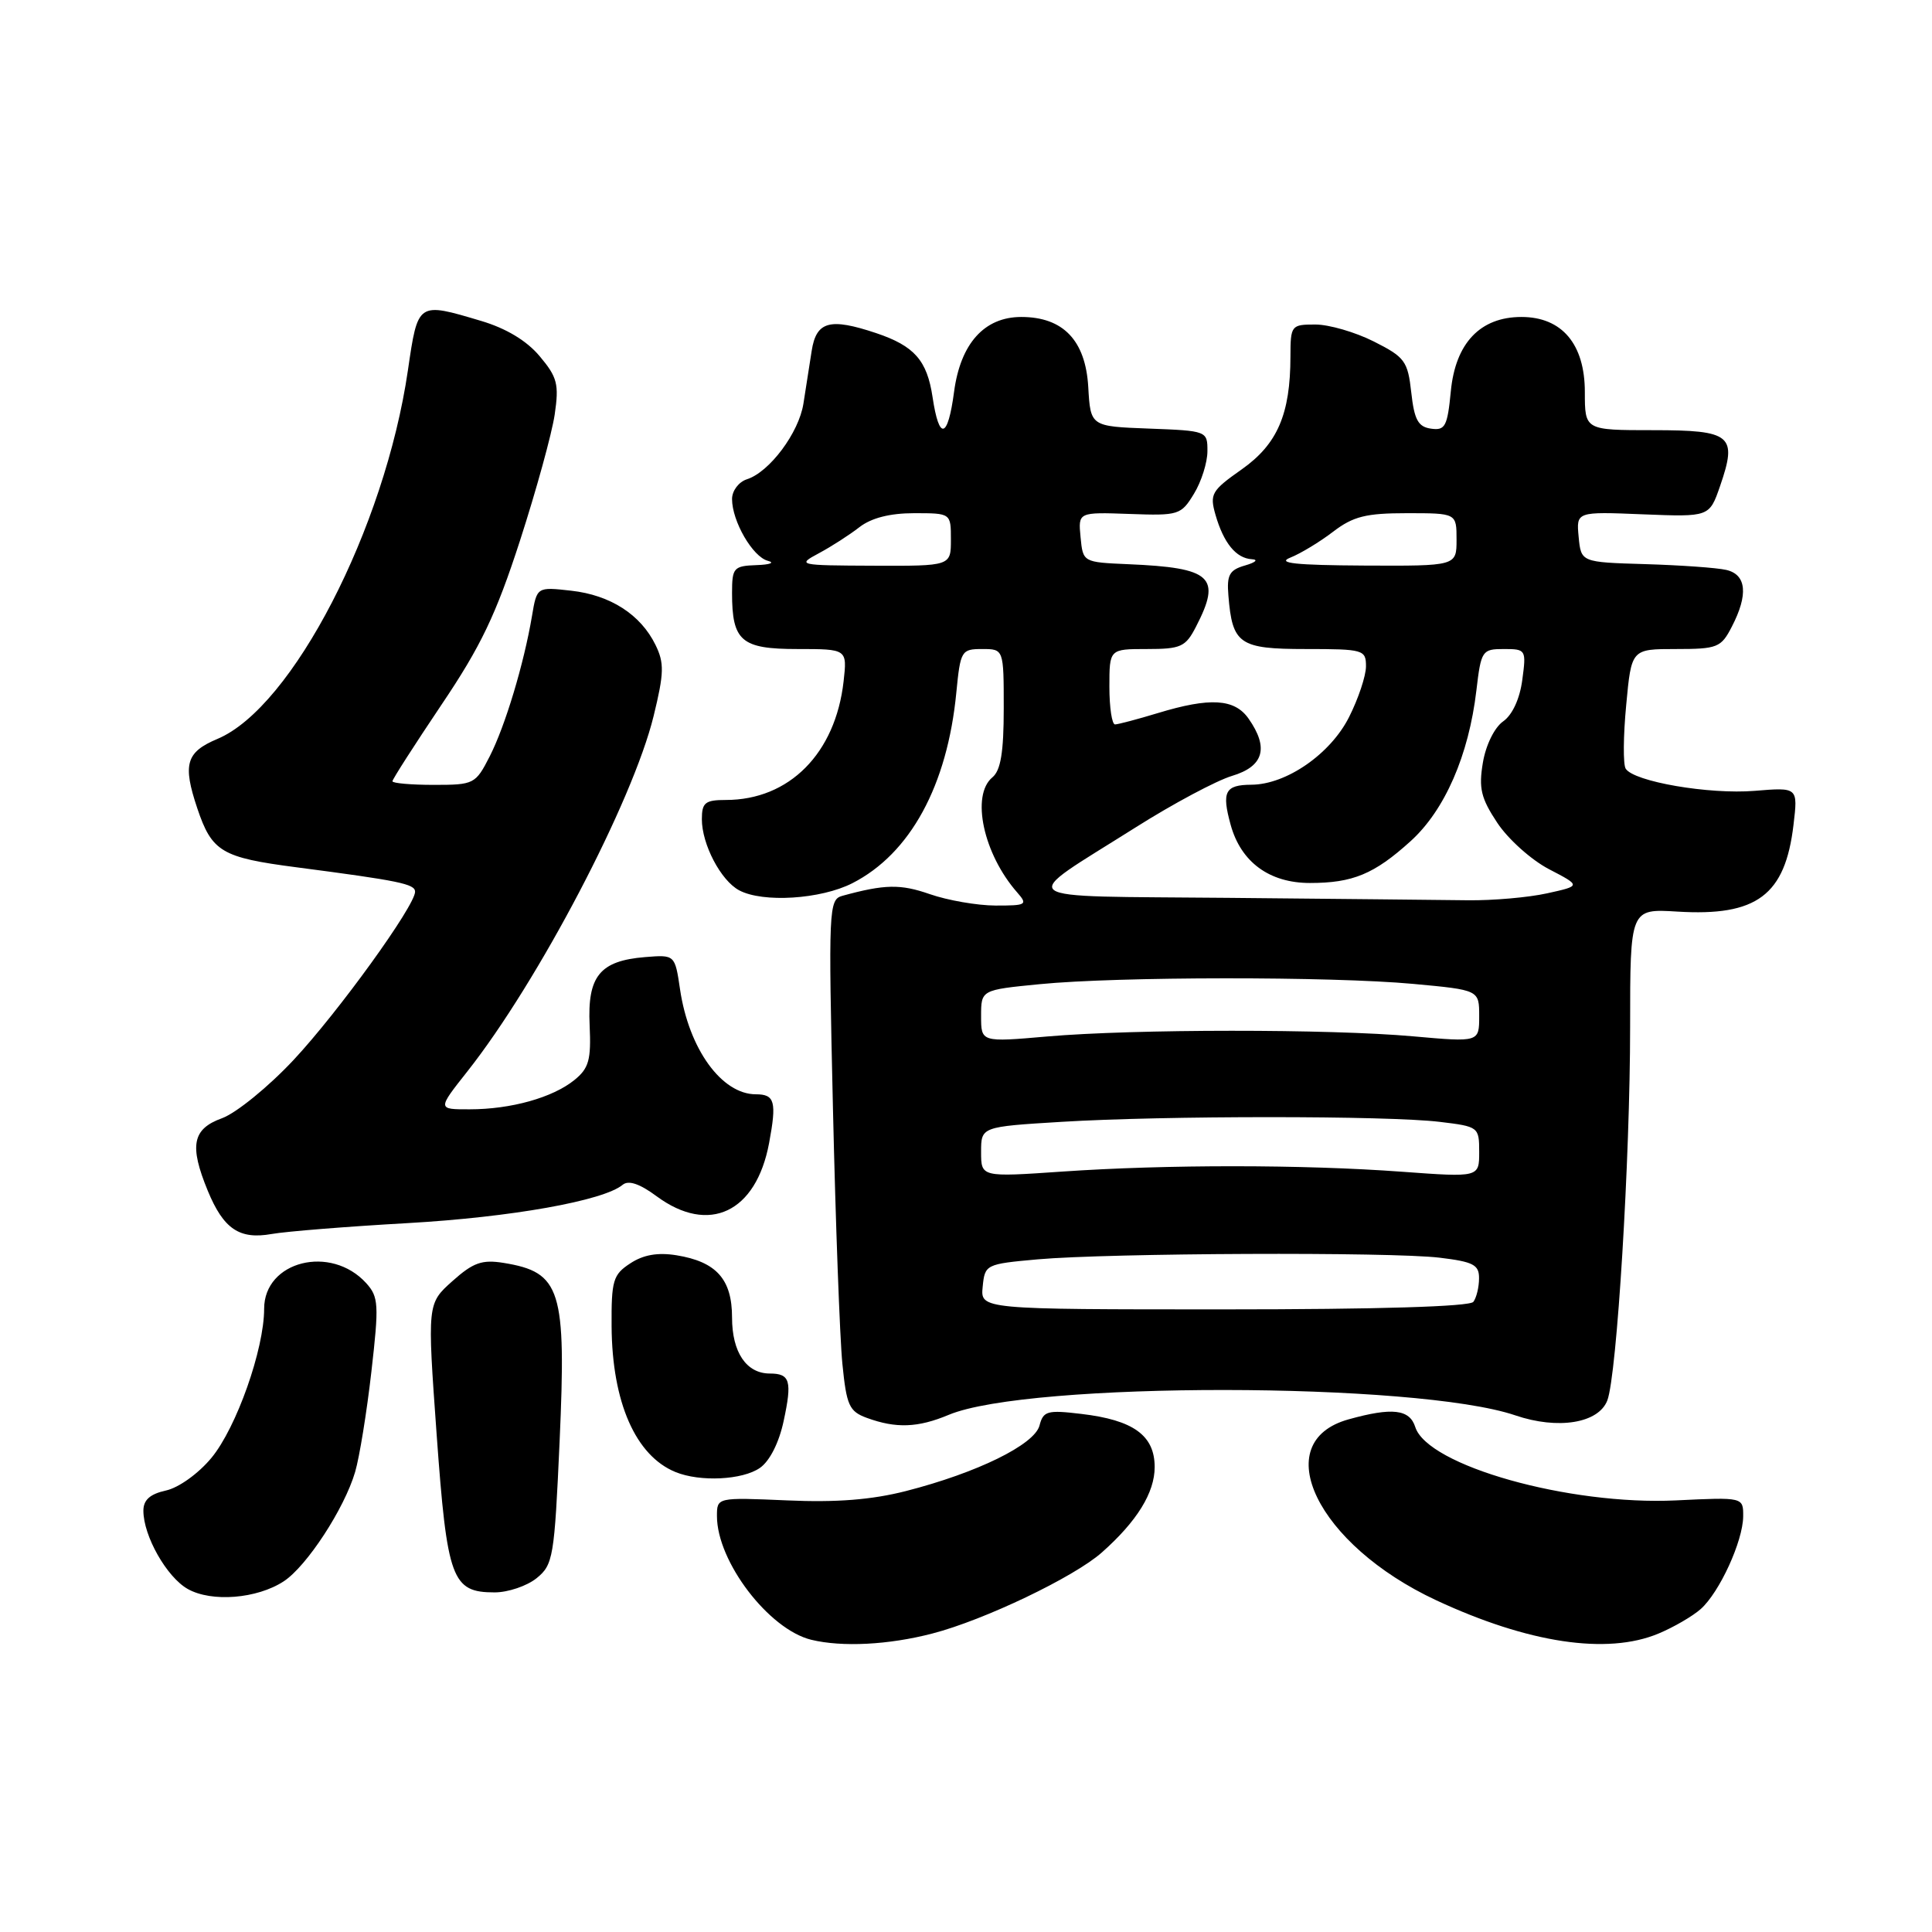 <?xml version="1.0" encoding="UTF-8" standalone="no"?>
<!DOCTYPE svg PUBLIC "-//W3C//DTD SVG 1.1//EN" "http://www.w3.org/Graphics/SVG/1.1/DTD/svg11.dtd" >
<svg xmlns="http://www.w3.org/2000/svg" xmlns:xlink="http://www.w3.org/1999/xlink" version="1.1" viewBox="0 0 256 256">
 <g >
 <path fill="currentColor"
d=" M 123.54 216.45 C 130.39 214.68 142.33 208.97 146.00 205.71 C 150.66 201.58 153.00 197.79 153.00 194.39 C 153.00 190.20 150.18 188.16 143.27 187.35 C 138.78 186.81 138.24 186.96 137.74 188.89 C 137.07 191.43 129.49 195.15 120.05 197.57 C 115.51 198.73 110.83 199.10 104.30 198.81 C 95.00 198.41 95.00 198.41 95.00 200.89 C 95.00 206.91 101.87 215.91 107.50 217.28 C 111.58 218.27 117.75 217.96 123.54 216.45 Z  M 219.75 216.46 C 221.77 215.62 224.29 214.15 225.35 213.21 C 227.84 211.00 230.95 204.22 230.98 200.94 C 231.00 198.38 231.00 198.38 222.08 198.81 C 207.90 199.49 189.16 194.21 187.53 189.09 C 186.78 186.73 184.48 186.46 178.70 188.07 C 167.91 191.06 174.51 204.68 190.32 212.05 C 202.51 217.73 212.95 219.30 219.75 216.46 Z  M 37.60 209.53 C 40.65 207.53 45.64 199.89 47.06 195.03 C 47.63 193.09 48.60 187.12 49.21 181.76 C 50.23 172.85 50.17 171.85 48.53 170.03 C 43.85 164.87 35.00 167.09 35.00 173.42 C 35.00 178.78 31.33 189.17 28.02 193.17 C 26.30 195.25 23.68 197.13 21.99 197.50 C 19.87 197.97 19.00 198.75 19.00 200.18 C 19.00 203.52 22.09 208.98 24.88 210.55 C 28.04 212.33 34.06 211.85 37.60 209.53 Z  M 71.10 209.12 C 73.30 207.34 73.46 206.35 74.15 191.02 C 75.05 170.85 74.34 168.58 66.73 167.34 C 63.87 166.88 62.70 167.29 59.94 169.76 C 56.61 172.74 56.61 172.74 57.86 190.11 C 59.25 209.30 59.87 211.00 65.54 211.00 C 67.32 211.00 69.82 210.15 71.10 209.12 Z  M 100.70 194.50 C 102.00 193.59 103.23 191.15 103.84 188.28 C 104.98 182.98 104.69 182.00 102.01 182.00 C 98.90 182.00 97.00 179.19 97.00 174.58 C 97.00 169.51 94.93 167.19 89.64 166.33 C 87.16 165.93 85.25 166.26 83.52 167.40 C 81.23 168.89 81.00 169.66 81.04 175.77 C 81.11 185.81 84.22 192.89 89.50 195.05 C 92.76 196.39 98.40 196.11 100.70 194.50 Z  M 125.72 187.47 C 136.31 183.05 187.68 183.10 200.78 187.54 C 206.44 189.47 211.82 188.59 212.98 185.56 C 214.25 182.22 216.00 153.55 216.00 136.05 C 216.00 120.41 216.00 120.41 222.25 120.79 C 232.79 121.44 236.55 118.63 237.65 109.28 C 238.24 104.32 238.24 104.32 232.51 104.79 C 226.47 105.29 216.47 103.57 215.41 101.85 C 215.06 101.29 215.09 97.50 215.48 93.42 C 216.17 86.00 216.17 86.00 222.06 86.00 C 227.57 86.00 228.05 85.81 229.47 83.05 C 231.68 78.79 231.42 76.14 228.75 75.52 C 227.51 75.23 222.68 74.89 218.00 74.75 C 209.50 74.50 209.50 74.50 209.18 71.15 C 208.86 67.79 208.86 67.79 217.68 68.15 C 226.50 68.50 226.50 68.50 227.92 64.40 C 230.24 57.67 229.44 57.00 219.03 57.00 C 210.00 57.00 210.00 57.00 210.00 51.95 C 210.00 45.60 206.97 42.00 201.60 42.00 C 196.14 42.00 192.85 45.46 192.24 51.86 C 191.79 56.50 191.49 57.07 189.62 56.80 C 187.91 56.56 187.40 55.63 187.00 52.00 C 186.54 47.85 186.15 47.32 182.04 45.25 C 179.58 44.01 176.10 43.00 174.29 43.00 C 171.09 43.00 171.00 43.11 170.99 47.25 C 170.98 54.88 169.27 58.85 164.54 62.19 C 160.53 65.01 160.27 65.46 161.06 68.22 C 162.14 71.96 163.78 73.97 165.87 74.10 C 166.77 74.15 166.38 74.52 165.00 74.92 C 162.90 75.52 162.54 76.17 162.77 78.92 C 163.29 85.36 164.21 86.00 173.04 86.00 C 180.67 86.00 181.00 86.10 181.00 88.29 C 181.00 89.55 179.99 92.58 178.75 95.03 C 176.29 99.91 170.44 103.96 165.81 103.98 C 162.32 104.00 161.86 104.91 163.07 109.30 C 164.43 114.23 168.20 117.00 173.57 117.00 C 179.25 117.00 182.08 115.83 186.90 111.47 C 191.44 107.37 194.62 100.08 195.63 91.48 C 196.25 86.20 196.39 86.00 199.27 86.00 C 202.20 86.00 202.25 86.09 201.71 90.10 C 201.38 92.60 200.39 94.74 199.17 95.59 C 198.03 96.39 196.88 98.72 196.49 101.05 C 195.92 104.44 196.23 105.76 198.40 109.03 C 199.83 111.19 202.91 113.95 205.25 115.17 C 209.50 117.38 209.50 117.38 205.00 118.37 C 202.53 118.92 197.80 119.33 194.50 119.29 C 191.20 119.25 176.93 119.10 162.79 118.97 C 133.38 118.69 134.63 119.64 150.50 109.62 C 155.45 106.49 161.19 103.43 163.25 102.81 C 167.45 101.55 168.16 99.10 165.44 95.22 C 163.59 92.58 160.35 92.38 153.41 94.49 C 150.71 95.31 148.16 95.98 147.75 95.99 C 147.34 96.00 147.00 93.75 147.00 91.00 C 147.00 86.00 147.00 86.00 151.97 86.00 C 156.47 86.00 157.10 85.72 158.47 83.05 C 161.89 76.44 160.58 75.23 149.50 74.76 C 143.50 74.50 143.50 74.50 143.18 71.18 C 142.86 67.86 142.86 67.86 149.65 68.10 C 156.19 68.34 156.50 68.24 158.21 65.42 C 159.19 63.82 159.99 61.28 159.99 59.79 C 160.00 57.11 159.94 57.08 152.25 56.79 C 144.50 56.50 144.50 56.50 144.20 51.28 C 143.84 45.10 140.87 42.00 135.32 42.00 C 130.43 42.00 127.27 45.52 126.42 51.91 C 125.59 58.16 124.44 58.45 123.57 52.62 C 122.84 47.75 121.16 45.84 116.10 44.14 C 109.95 42.08 108.16 42.57 107.55 46.50 C 107.25 48.43 106.76 51.56 106.46 53.47 C 105.86 57.34 101.96 62.56 98.96 63.51 C 97.88 63.86 97.00 65.03 97.00 66.12 C 97.00 69.07 99.73 73.78 101.74 74.31 C 102.71 74.56 102.04 74.82 100.25 74.88 C 97.21 74.99 97.00 75.23 97.00 78.57 C 97.00 84.96 98.22 86.00 105.67 86.00 C 112.26 86.00 112.26 86.00 111.78 90.29 C 110.70 99.83 104.58 106.00 96.18 106.00 C 93.44 106.00 93.00 106.35 93.00 108.55 C 93.00 111.88 95.51 116.67 97.94 117.97 C 101.08 119.65 108.76 119.16 112.94 117.03 C 120.61 113.12 125.53 104.10 126.72 91.75 C 127.26 86.22 127.39 86.00 130.14 86.00 C 133.00 86.00 133.00 86.00 133.00 93.88 C 133.00 99.66 132.60 102.09 131.50 103.00 C 128.63 105.38 130.30 113.15 134.78 118.25 C 136.21 119.88 136.02 120.00 131.90 119.99 C 129.48 119.98 125.57 119.30 123.21 118.48 C 119.31 117.12 117.24 117.16 111.62 118.70 C 109.81 119.20 109.76 120.34 110.37 146.86 C 110.72 162.06 111.28 177.29 111.62 180.71 C 112.17 186.24 112.52 187.02 114.87 187.88 C 118.73 189.29 121.62 189.19 125.72 187.47 Z  M 54.00 162.07 C 67.72 161.29 79.96 159.11 82.51 156.99 C 83.28 156.35 84.77 156.85 87.02 158.52 C 93.94 163.62 100.19 160.66 101.91 151.46 C 102.93 145.98 102.67 145.00 100.16 145.00 C 95.62 145.00 91.28 138.99 90.11 131.10 C 89.43 126.50 89.43 126.50 85.47 126.82 C 79.48 127.31 77.82 129.35 78.13 135.85 C 78.34 140.46 78.03 141.55 76.11 143.11 C 73.23 145.44 67.71 146.99 62.23 146.99 C 57.95 147.00 57.95 147.00 61.92 141.98 C 71.30 130.11 83.85 106.17 86.61 94.87 C 88.00 89.19 88.03 87.85 86.86 85.46 C 84.89 81.43 80.88 78.85 75.68 78.27 C 71.14 77.76 71.14 77.76 70.49 81.63 C 69.42 87.96 66.95 96.18 64.89 100.22 C 63.01 103.90 62.81 104.00 57.48 104.00 C 54.47 104.00 52.00 103.78 52.00 103.52 C 52.00 103.26 54.92 98.71 58.48 93.41 C 63.72 85.64 65.72 81.45 68.90 71.64 C 71.06 64.96 73.13 57.44 73.50 54.93 C 74.09 50.91 73.85 49.98 71.51 47.20 C 69.79 45.14 67.05 43.50 63.74 42.52 C 55.32 40.01 55.38 39.97 54.05 49.07 C 50.99 70.02 38.73 93.75 28.81 97.91 C 24.65 99.66 24.18 101.26 26.14 107.10 C 28.08 112.87 29.36 113.63 39.28 114.92 C 52.92 116.70 55.00 117.13 55.00 118.16 C 55.00 120.02 44.81 134.13 38.90 140.45 C 35.56 144.02 31.30 147.48 29.42 148.17 C 25.49 149.59 25.06 151.78 27.53 157.78 C 29.62 162.85 31.72 164.27 36.00 163.51 C 37.92 163.17 46.03 162.52 54.00 162.07 Z  M 130.21 170.50 C 130.50 167.55 130.61 167.49 137.50 166.87 C 147.00 166.03 184.25 165.87 190.75 166.65 C 195.23 167.19 196.00 167.59 195.98 169.39 C 195.98 170.55 195.64 171.95 195.23 172.50 C 194.77 173.13 182.58 173.50 162.21 173.50 C 129.91 173.50 129.91 173.50 130.21 170.50 Z  M 130.00 152.64 C 130.00 149.30 130.00 149.30 140.66 148.65 C 154.18 147.82 183.87 147.82 190.75 148.65 C 195.92 149.27 196.00 149.33 196.00 152.64 C 196.00 156.01 196.00 156.01 185.75 155.26 C 172.73 154.30 154.54 154.29 140.75 155.24 C 130.00 155.98 130.00 155.98 130.00 152.64 Z  M 130.00 134.64 C 130.00 131.17 130.00 131.17 137.75 130.41 C 148.09 129.39 176.36 129.37 187.25 130.37 C 196.00 131.18 196.00 131.18 196.00 134.64 C 196.00 138.10 196.00 138.10 187.25 137.32 C 176.22 136.33 150.23 136.34 138.75 137.34 C 130.00 138.10 130.00 138.10 130.00 134.64 Z  M 108.50 73.31 C 110.15 72.43 112.57 70.87 113.88 69.85 C 115.46 68.63 117.92 68.00 121.13 68.00 C 126.00 68.00 126.00 68.00 126.00 71.50 C 126.00 75.00 126.00 75.00 115.75 74.96 C 105.75 74.92 105.57 74.88 108.50 73.31 Z  M 170.97 73.89 C 172.33 73.35 174.89 71.80 176.65 70.45 C 179.31 68.42 181.00 68.00 186.43 68.00 C 193.00 68.00 193.00 68.00 193.00 71.50 C 193.00 75.00 193.00 75.00 180.75 74.94 C 171.65 74.89 169.13 74.62 170.97 73.89 Z "/>
</g>
</svg>